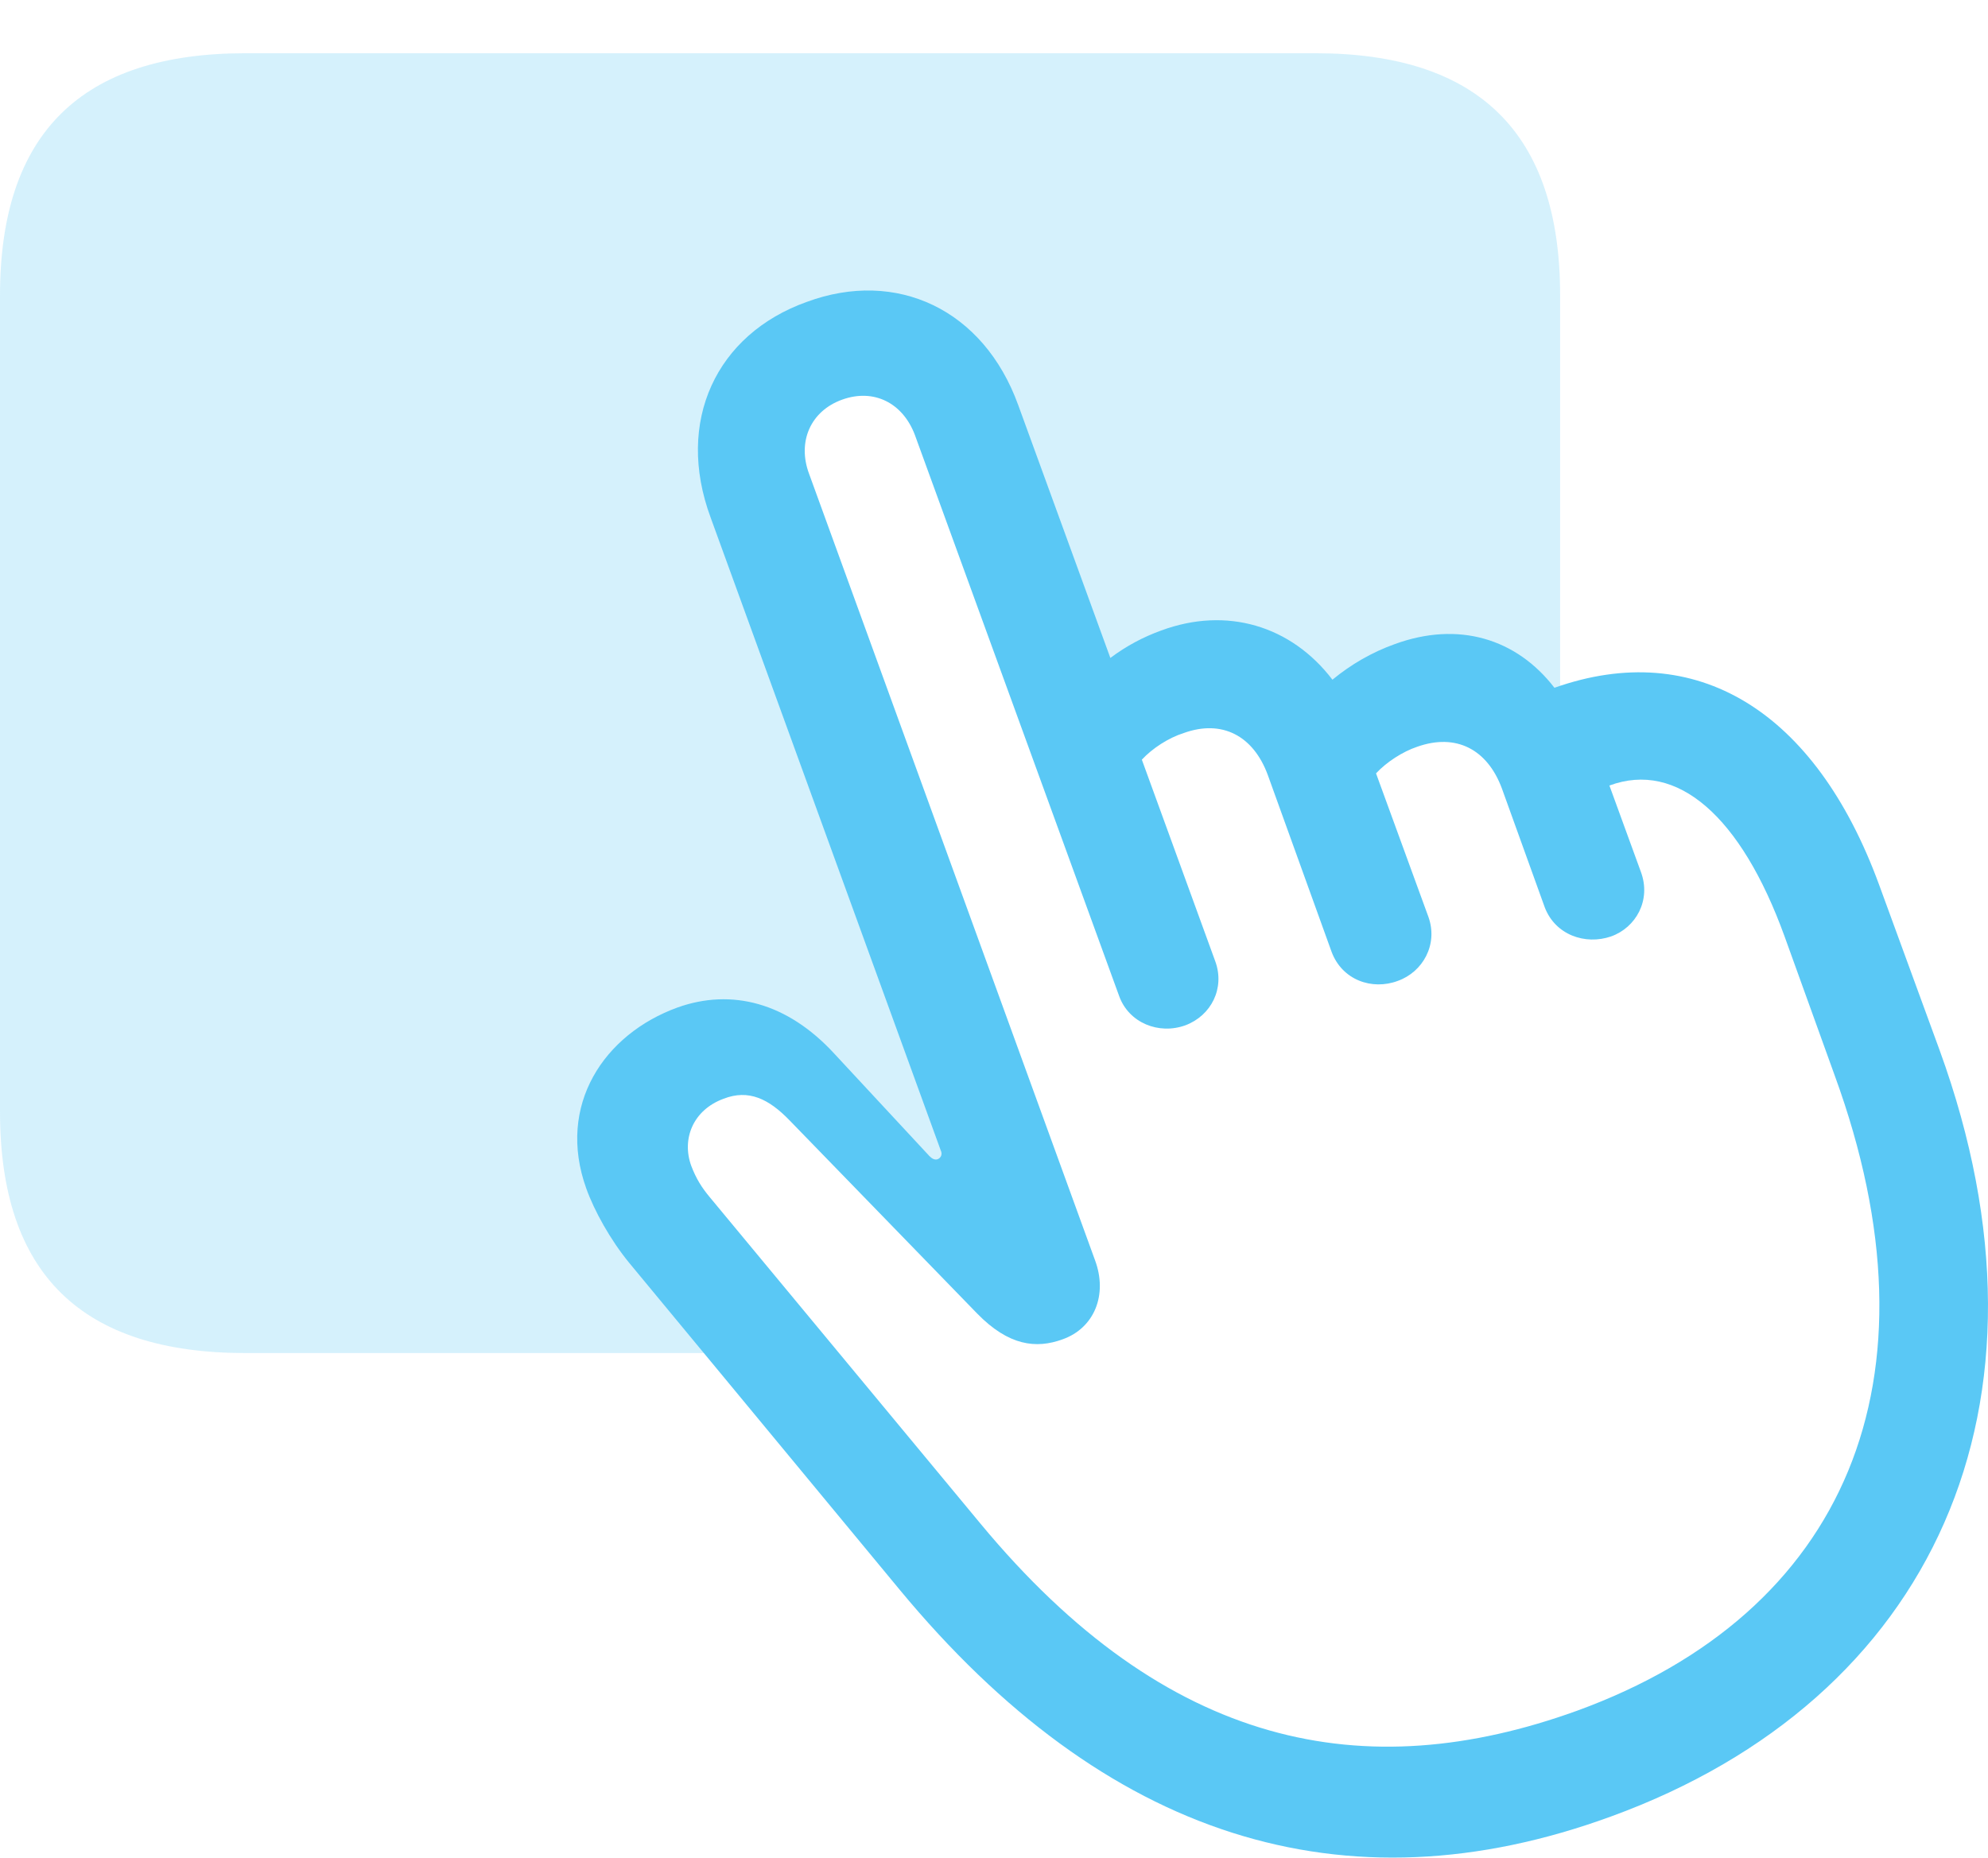 <?xml version="1.0" encoding="UTF-8"?>
<!--Generator: Apple Native CoreSVG 175.5-->
<!DOCTYPE svg
PUBLIC "-//W3C//DTD SVG 1.1//EN"
       "http://www.w3.org/Graphics/SVG/1.1/DTD/svg11.dtd">
<svg version="1.1" xmlns="http://www.w3.org/2000/svg" xmlns:xlink="http://www.w3.org/1999/xlink" width="30.052" height="28.087">
 <g>
  <rect height="28.087" opacity="0" width="30.052" x="0" y="0"/>
  <path d="M3.711 20.458L11.218 20.458L9.753 18.566C9.265 17.919 9.277 17.174 9.79 16.71L10.156 16.369C10.754 15.795 11.609 15.868 12.28 16.503L14.453 18.603L15.222 17.98L11.34 7.165C11.06 6.408 11.377 5.944 11.865 5.736L12.952 5.297C13.733 4.967 14.16 5.321 14.404 5.956L16.37 11.071L17.822 10.46C18.945 9.997 19.775 10.607 20.129 11.315C20.666 10.949 21.191 10.754 21.777 10.754L23.584 10.754L23.584 4.467C23.584 2.025 22.363 0.805 19.885 0.805L3.711 0.805C1.233 0.805 0 2.013 0 4.467L0 16.808C0 19.262 1.233 20.458 3.711 20.458Z" fill="#5ac8f5" fill-opacity="0.25"/>
  <path d="M24.353 27.465C29.211 25.695 31.274 21.252 29.321 15.88L28.406 13.378C27.441 10.741 25.635 9.643 23.498 10.399C22.925 9.655 22.046 9.386 21.081 9.74C20.74 9.862 20.422 10.046 20.142 10.277C19.519 9.46 18.543 9.167 17.554 9.533C17.285 9.63 17.029 9.765 16.785 9.948L15.393 6.127C14.868 4.674 13.55 4.064 12.195 4.565C10.828 5.053 10.205 6.371 10.742 7.824L14.221 17.394C14.246 17.443 14.233 17.504 14.172 17.528C14.123 17.541 14.087 17.516 14.05 17.48L12.61 15.929C11.902 15.16 11.06 14.941 10.242 15.233C9.131 15.636 8.411 16.71 8.862 17.968C8.984 18.31 9.229 18.749 9.509 19.091L13.599 24.035C16.699 27.782 20.312 28.942 24.353 27.465ZM23.84 25.866C20.63 27.026 17.639 26.439 14.819 23.034L10.73 18.102C10.608 17.956 10.523 17.821 10.449 17.626C10.303 17.223 10.474 16.784 10.938 16.613C11.316 16.466 11.621 16.613 11.938 16.942L14.771 19.86C15.247 20.348 15.662 20.397 16.064 20.25C16.541 20.08 16.748 19.579 16.553 19.054L12.231 7.165C12.048 6.676 12.256 6.212 12.732 6.042C13.208 5.871 13.648 6.09 13.831 6.579L16.919 15.063C17.065 15.465 17.517 15.649 17.92 15.502C18.311 15.355 18.518 14.941 18.372 14.538L17.261 11.486C17.419 11.315 17.664 11.156 17.895 11.083C18.469 10.876 18.945 11.12 19.165 11.718L20.129 14.391C20.288 14.818 20.74 14.977 21.13 14.831C21.509 14.696 21.741 14.281 21.594 13.866L20.801 11.693C20.959 11.523 21.204 11.364 21.423 11.291C22.009 11.083 22.485 11.327 22.705 11.925L23.352 13.72C23.511 14.135 23.962 14.293 24.353 14.159C24.731 14.025 24.963 13.61 24.805 13.183L24.329 11.877C25.354 11.498 26.318 12.34 26.977 14.159L27.734 16.259C29.419 20.873 27.893 24.389 23.84 25.866Z" fill="#5ac8f5"/>
 </g>
</svg>
